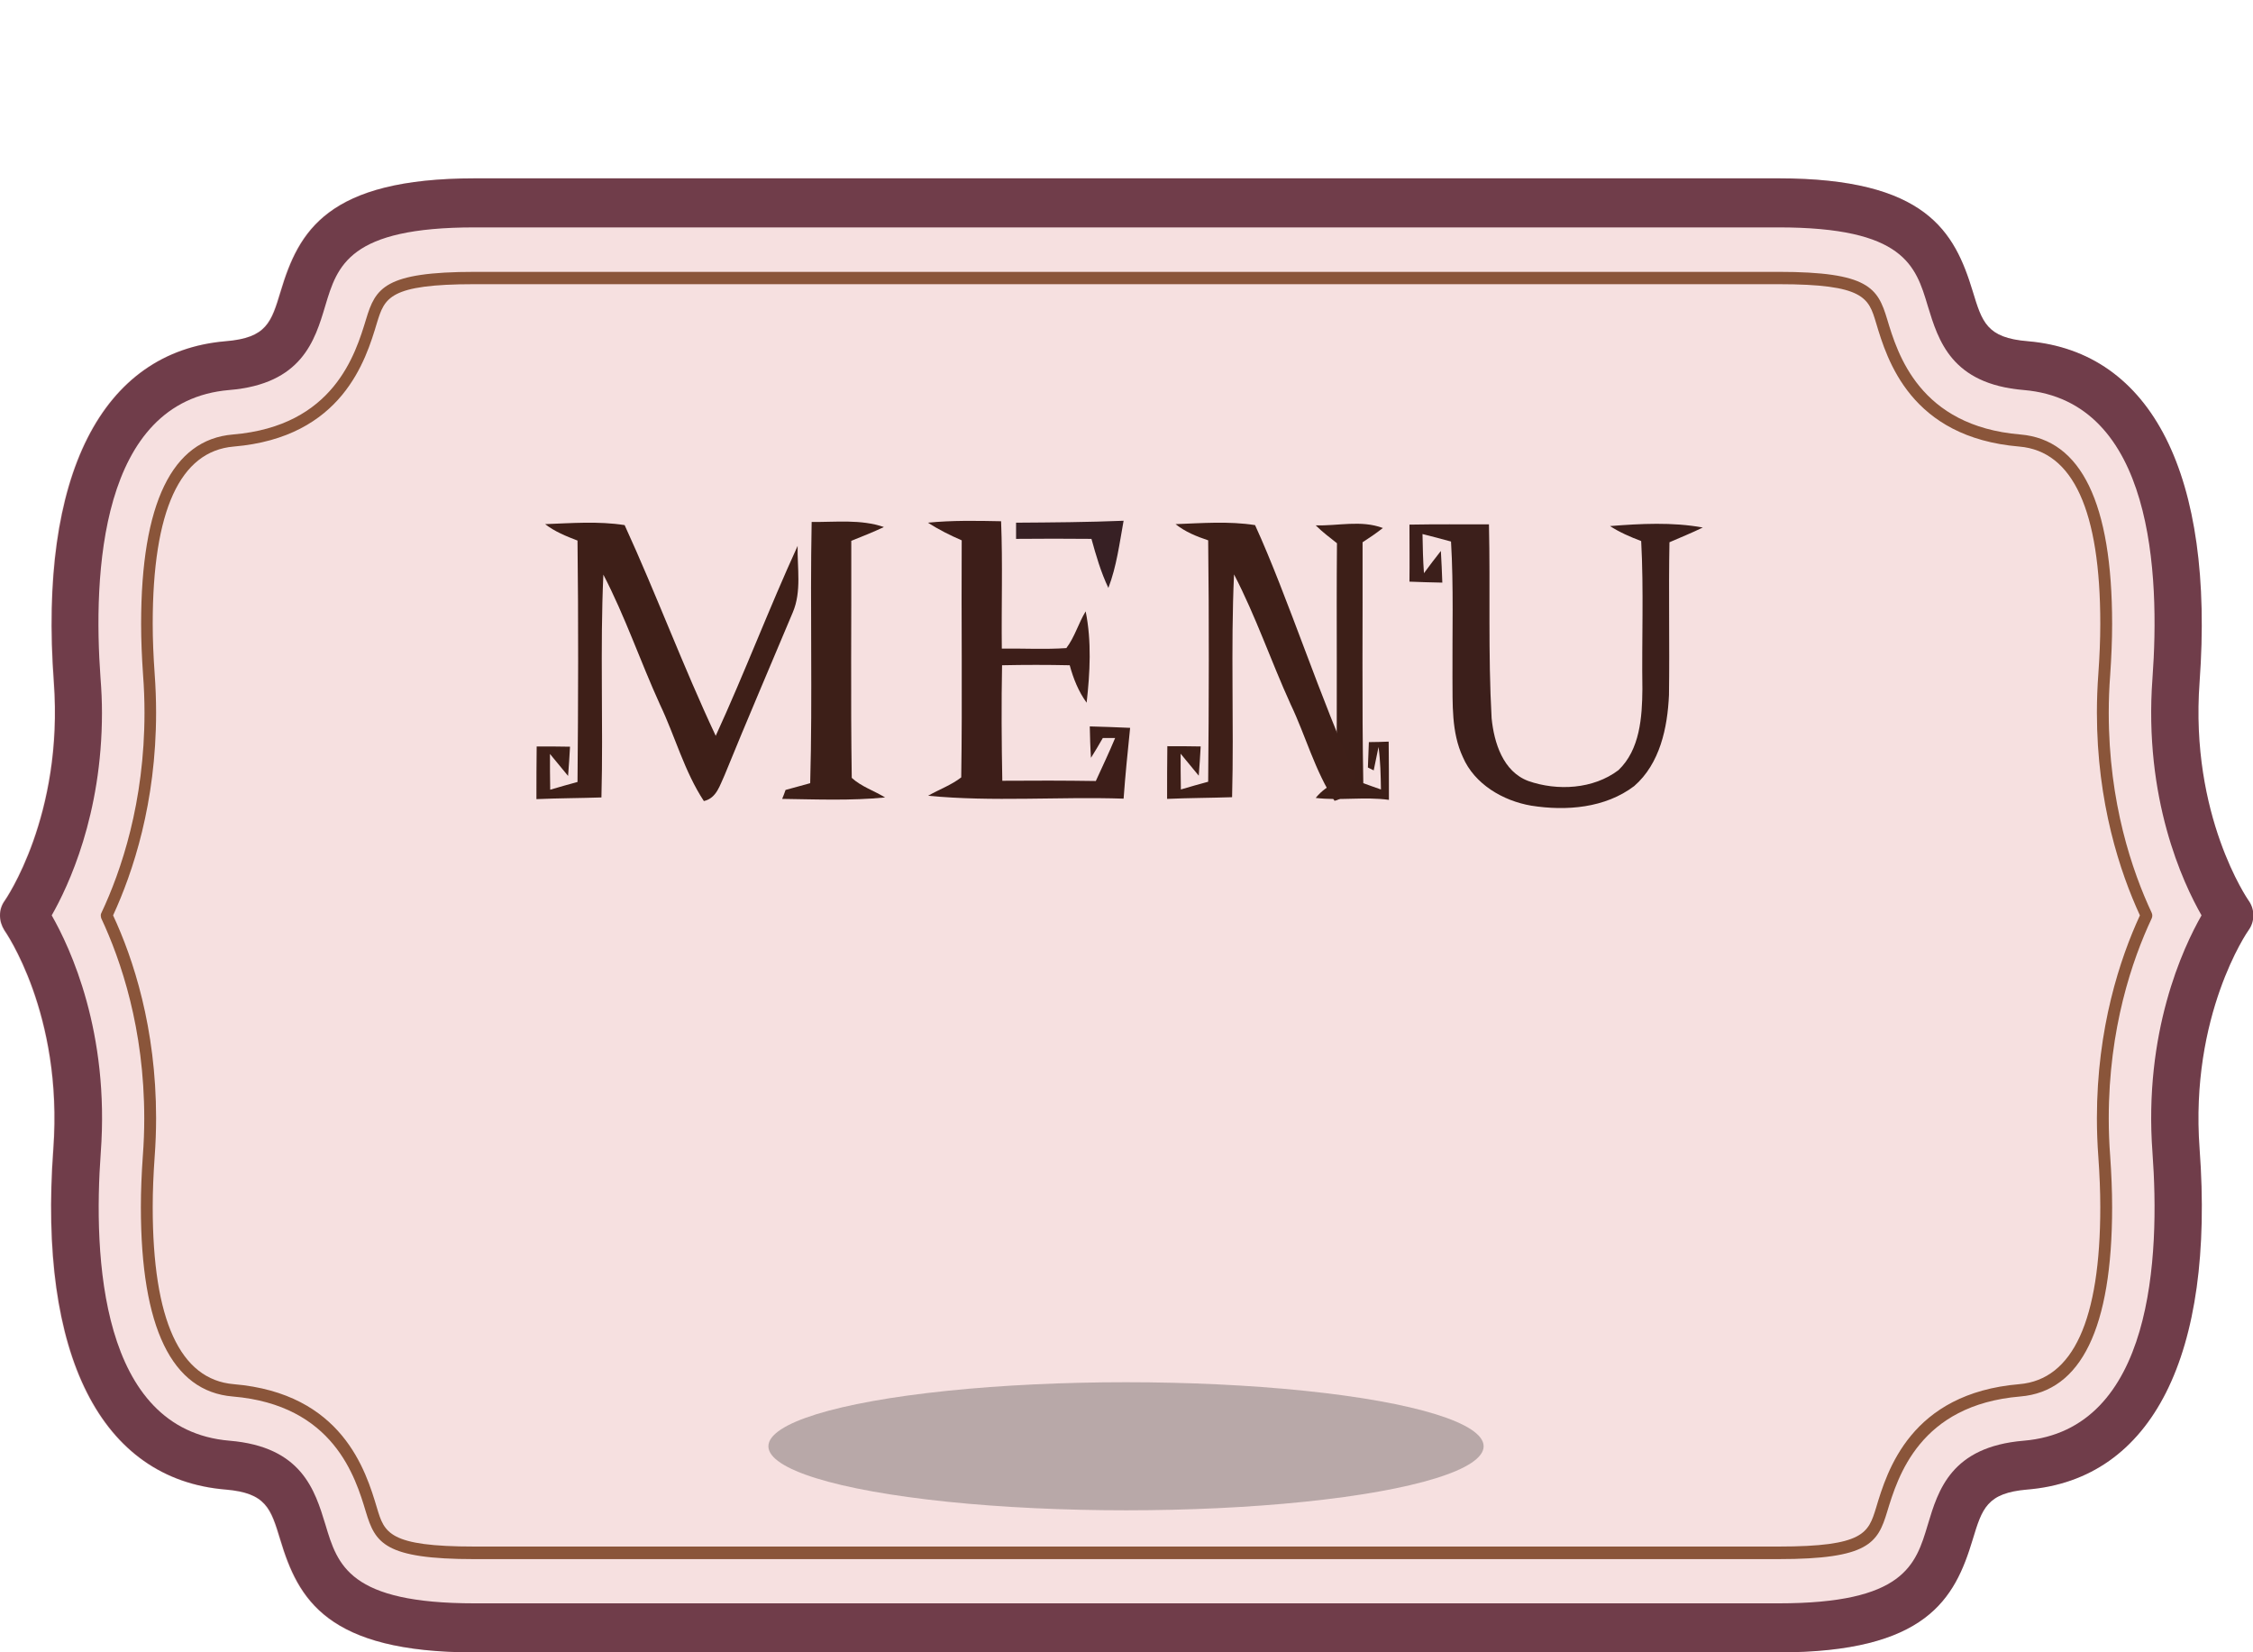<?xml version="1.0" encoding="utf-8"?>
<!-- Generator: Adobe Illustrator 26.4.1, SVG Export Plug-In . SVG Version: 6.00 Build 0)  -->
<svg version="1.1" id="Capa_2_00000054952723109389276230000003343586164840776866_"
	 xmlns="http://www.w3.org/2000/svg" xmlns:xlink="http://www.w3.org/1999/xlink" x="0px" y="0px" viewBox="0 0 932.4 683.8"
	 style="enable-background:new 0 0 932.4 683.8;" xml:space="preserve">
<style type="text/css">
	.st0{fill:#F6E0E0;}
	.st1{fill:#3C1F1B;}
	.st2{fill:#3D1E19;}
	.st3{fill:#3E1F18;}
	.st4{fill:#3D1F18;}
	.st5{fill:#372024;}
	.st6{fill:#703D4A;}
	.st7{fill:#8A553A;}
	.st8{opacity:0.25;}
</style>
<path class="st0" d="M-0.3,378.8c0-2.2,0.7-4.3,2-6.1c0.2-0.3,24.4-35,20.3-90.5c-6.3-85.3,19.7-136.7,71.2-141
	c16.9-1.4,18.8-7.8,22.7-20.7c7.4-24.6,19.1-46.7,80.4-46.7h539.4c61.2,0,72.9,22.1,80.4,46.7c3.9,12.8,5.8,19.3,22.7,20.7
	c51.5,4.3,77.4,55.7,71.2,141c-4.1,55.4,20.1,90.2,20.3,90.5c2.6,3.6,2.6,8.6,0,12.2c-0.4,0.5-24.4,35.2-20.3,90.5
	c6.3,85.3-19.6,136.7-71.2,141c-16.9,1.4-18.8,7.9-22.7,20.7c-7.4,24.6-19.1,46.7-80.4,46.7H196.1c-61.2,0-73-22.1-80.4-46.7
	c-3.9-12.8-5.8-19.3-22.7-20.7c-51.5-4.3-77.5-55.6-71.2-141c4.1-56-20.1-90.2-20.3-90.5C0.4,383.1-0.3,381-0.3,378.8z"/>
<path class="st1" d="M583.3,217.1c11-0.2,22-0.1,32.9-0.1c0.6,26.7-0.4,53.5,1.1,80.2c1,10.1,4.7,22.1,15.2,26
	c12,4.2,26.9,3.4,37.3-4.5c8.9-8.5,9.8-21.9,9.9-33.5c-0.3-20.4,0.6-40.9-0.5-61.3c-4.5-1.7-8.9-3.6-12.9-6.2
	c12.7-1,25.8-1.7,38.4,0.6c-4.5,2.2-9.2,4.1-13.8,6.1c-0.4,21.1,0.1,42.1-0.2,63.2c-0.6,13.5-3.7,28.4-14.4,37.7
	c-12,9.1-28.1,10.4-42.6,8.1c-11.7-2-23.5-8.9-28.3-20.1c-4.8-10.3-4.2-22-4.3-33.1c-0.1-18.7,0.5-37.4-0.6-56.1
	c-3.9-1.1-7.9-2.1-11.8-3.1c0.1,5.4,0.2,10.8,0.6,16.2c2.3-3.1,4.6-6.2,7-9.2c0.2,4.3,0.5,8.7,0.6,13.1c-4.5-0.1-9.1-0.2-13.6-0.4
	C583.4,232.8,583.3,224.9,583.3,217.1L583.3,217.1z"/>
<path class="st2" d="M384,216.3c10-1,20.2-0.8,30.3-0.6c0.7,17.6,0.1,35.1,0.3,52.7c8.9-0.1,17.8,0.4,26.7-0.2
	c3.5-4.6,5-10.3,8-15.2c2.5,12.4,1.8,25.3,0.4,37.8c-3.4-4.7-5.5-10-7-15.5c-9.3-0.2-18.6-0.2-28,0c-0.3,15.9-0.2,31.9,0.1,47.8
	c12.9-0.1,25.8-0.1,38.7,0.1c2.7-5.9,5.5-11.8,8-17.8c-1.3,0-3.8,0-5.1,0c-1.6,2.8-3.2,5.5-4.9,8.2c-0.3-4.3-0.4-8.6-0.5-13
	c5.5,0.2,11.1,0.3,16.7,0.6c-1,9.8-2,19.5-2.7,29.3c-26.9-0.9-54,1.4-80.9-1.2c4.5-2.6,9.6-4.4,13.7-7.6c0.5-32.7,0-65.4,0.2-98.1
	C393.1,221.5,388.4,219.1,384,216.3L384,216.3z"/>
<path class="st3" d="M225.6,216.9c10.9-0.4,22-1.3,32.9,0.4c13.2,28.8,24.2,58.5,37.7,87.2c11.9-25.9,22-52.6,33.9-78.6
	c-0.2,9.1,1.7,18.8-2,27.5c-9.4,22.4-19,44.7-28.2,67.3c-2,4.2-3.3,9.6-8.6,10.8c-8.1-12.3-11.9-26.8-18.2-40
	c-8.1-17.8-14.4-36.4-23.4-53.7c-1.4,30.7,0,61.5-0.8,92.2c-9,0.3-17.9,0.3-26.9,0.7c0-7.3,0-14.5,0.1-21.8c4.6,0,9.2,0,13.8,0.1
	c-0.2,4-0.5,8.1-0.8,12.1c-2.5-3-5-6.1-7.5-9.1c0,4.9,0,9.8,0.1,14.8c3.8-1.1,7.5-2.2,11.3-3.2c0.3-33.3,0.4-66.6,0-99.9
	C234.3,221.9,229.6,220,225.6,216.9L225.6,216.9z"/>
<path class="st4" d="M335.9,216c10,0.1,20.3-1.2,29.9,2.1c-4.4,2.1-9,3.9-13.5,5.7c0.1,32.7-0.3,65.4,0.2,98.1
	c3.9,3.6,9.2,5.3,13.8,8.1c-14.1,1.4-28.4,0.8-42.6,0.6c0.4-0.9,1.1-2.8,1.4-3.7c3.4-0.9,6.8-1.9,10.2-2.8
	C336.3,288,335.2,252,335.9,216L335.9,216z"/>
<path class="st4" d="M544.5,217.4c9.2,0.3,18.7-2.3,27.8,1.1c-2.8,2.2-5.6,4.1-8.4,5.9c0.1,33.2-0.3,66.5,0.3,99.7
	c2.4,0.9,4.8,1.7,7.3,2.6c-0.1-5.9-0.2-11.8-1-17.6c-0.5,2.4-1.5,7.2-2,9.7c-0.6-0.3-1.8-0.9-2.4-1.2c0.1-3.5,0.3-7,0.4-10.5
	c2.7,0,5.5-0.1,8.2-0.2c0.1,8,0.1,16,0.1,24.1c-10.1-1.4-20.2,0.4-30.3-0.8c2.5-3.1,5.5-5,8.5-6.6c0.5-32.9,0-65.9,0.3-98.8
	C550.3,222.4,547.3,220.2,544.5,217.4L544.5,217.4z"/>
<path class="st5" d="M420.5,216.3c14.8-0.1,29.7-0.2,44.5-0.8c-1.7,9.4-2.9,18.9-6.3,27.8c-3.1-6.5-5.1-13.4-7-20.3
	c-10.4-0.1-20.8-0.1-31.2,0C420.5,221.3,420.5,218,420.5,216.3L420.5,216.3z"/>
<path class="st3" d="M560.9,320.6c-2,4.2-3.3,9.6-8.6,10.8c-8.1-12.3-11.9-26.8-18.2-40c-8.1-17.8-14.4-36.4-23.4-53.7
	c-1.4,30.7,0,61.5-0.8,92.2c-9,0.3-17.9,0.3-26.9,0.7c0-7.3,0-14.5,0.1-21.8c4.6,0,9.2,0,13.8,0.1c-0.2,4-0.5,8.1-0.8,12.1
	c-2.5-3-5-6.1-7.5-9.1c0,4.9,0,9.8,0.1,14.8c3.8-1.1,7.5-2.2,11.3-3.2c0.3-33.3,0.4-66.6,0-99.9c-4.8-1.6-9.5-3.5-13.5-6.7l0,0
	c10.9-0.4,22-1.3,32.9,0.4C532.6,246,547.4,291.9,560.9,320.6"/>
<path class="st6" d="M0,378.8c0-2.2,0.7-4.3,2-6.1c0.2-0.3,24.4-35,20.3-90.5C16,196.9,42,145.5,93.5,141.2
	c16.9-1.4,18.8-7.8,22.7-20.7c7.4-24.6,19.1-46.7,80.4-46.7H736c61.2,0,72.9,22.1,80.4,46.7c3.9,12.8,5.8,19.3,22.7,20.7
	c51.5,4.3,77.4,55.7,71.2,141c-4.1,55.4,20.1,90.2,20.3,90.5c2.6,3.6,2.6,8.6,0,12.2c-0.4,0.5-24.4,35.2-20.3,90.5
	c6.3,85.3-19.6,136.7-71.2,141c-16.9,1.4-18.8,7.9-22.7,20.7c-7.4,24.6-19.1,46.7-80.4,46.7H196.4c-61.2,0-73-22.1-80.4-46.7
	c-3.9-12.8-5.8-19.3-22.7-20.7c-51.5-4.3-77.5-55.6-71.2-141c4.1-56-20.1-90.2-20.3-90.5C0.7,383.1,0,381,0,378.8z M42.2,295
	c0,42.2-13.9,71.7-20.8,83.8c7.7,13.5,24,48.3,20.3,98.2c-3.1,42.6-0.4,114.7,53.3,119.2c29.9,2.5,35.3,20.4,39.7,34.8
	c5,16.7,9.8,32.5,61.8,32.5H736c52,0,56.8-15.8,61.8-32.5c4.3-14.4,9.7-32.3,39.7-34.8c53.7-4.5,56.4-76.6,53.3-119.2
	c-3.7-49.8,12.6-84.7,20.3-98.2c-7.7-13.5-24-48.3-20.3-98.2c3.1-42.6,0.4-114.7-53.3-119.2c-29.9-2.5-35.3-20.4-39.7-34.8
	c-5-16.7-9.8-32.5-61.8-32.5H196.4c-52,0-56.8,15.8-61.8,32.5c-4.3,14.4-9.7,32.3-39.7,34.8c-53.7,4.5-56.4,76.6-53.3,119.2
	C42,285.6,42.2,290.4,42.2,295z"/>
<g>
	<path class="st7" d="M41.7,378.8c0-0.4,0.1-0.8,0.3-1.1c8.1-17.2,17.8-45.6,17.8-82.8c0-5.2-0.2-10.5-0.6-15.7
		c-0.5-7.3-0.8-14.3-0.8-21c0-49.9,12.8-76.3,38-78.4c41.8-3.5,50.7-33.3,55.1-47.7c3.9-12.9,7.6-19.6,45-19.6H736
		c37.4,0,41.1,6.7,45,19.6c4.3,14.3,13.3,44.2,55.1,47.7c25.2,2.1,38,28.5,38,78.4c0,6.8-0.3,13.8-0.8,21.1
		c-0.4,5.2-0.6,10.5-0.6,15.7c0,37.2,9.7,65.5,17.8,82.8c0.3,0.7,0.3,1.5,0,2.2c-8.1,17.2-17.8,45.6-17.8,82.8
		c0,5.2,0.2,10.5,0.6,15.7c0.5,7.2,0.8,14.3,0.8,21.1c0,49.9-12.8,76.2-38,78.3c-41.8,3.5-50.7,33.3-55.1,47.7
		c-3.9,12.9-7.6,19.6-45,19.6H196.4c-37.4,0-41.1-6.7-45-19.6c-4.3-14.3-13.3-44.2-55.1-47.7c-25.2-2.1-38-28.5-38-78.4
		c0-6.8,0.3-13.8,0.8-21c0.4-5.2,0.6-10.5,0.6-15.7c0-37.2-9.7-65.5-17.8-82.8C41.8,379.6,41.7,379.2,41.7,378.8z M64.6,294.9
		c0,37.4-9.6,66.1-17.8,83.9c8.3,17.8,17.8,46.5,17.8,83.9c0,5.3-0.2,10.7-0.6,16.1c-0.5,7.1-0.8,14-0.8,20.7
		c0,46.8,11.3,71.4,33.5,73.3c45,3.8,54.7,35.8,59.3,51.2c3.1,10.3,4.8,16,40.4,16H736c35.5,0,37.2-5.7,40.4-16
		c4.6-15.4,14.3-47.4,59.3-51.2c22.2-1.9,33.5-26.5,33.5-73.3c0-6.6-0.3-13.6-0.8-20.7c-0.4-5.4-0.6-10.8-0.6-16.1
		c0-37.4,9.6-66.1,17.8-83.9c-8.2-17.8-17.8-46.5-17.8-83.9c0-5.3,0.2-10.7,0.6-16.1c0.5-7.1,0.8-14,0.8-20.7
		c0-46.8-11.3-71.4-33.5-73.3c-45-3.8-54.7-35.8-59.3-51.2c-3.1-10.3-4.8-16-40.4-16H196.4c-35.5,0-37.2,5.7-40.4,16
		c-4.6,15.4-14.3,47.4-59.3,51.2c-22.2,1.9-33.5,26.5-33.5,73.3c0,6.6,0.3,13.5,0.8,20.6C64.4,284.2,64.6,289.6,64.6,294.9z"/>
</g>
<ellipse class="st8" cx="466" cy="598.5" rx="148" ry="26.5"/>
</svg>
